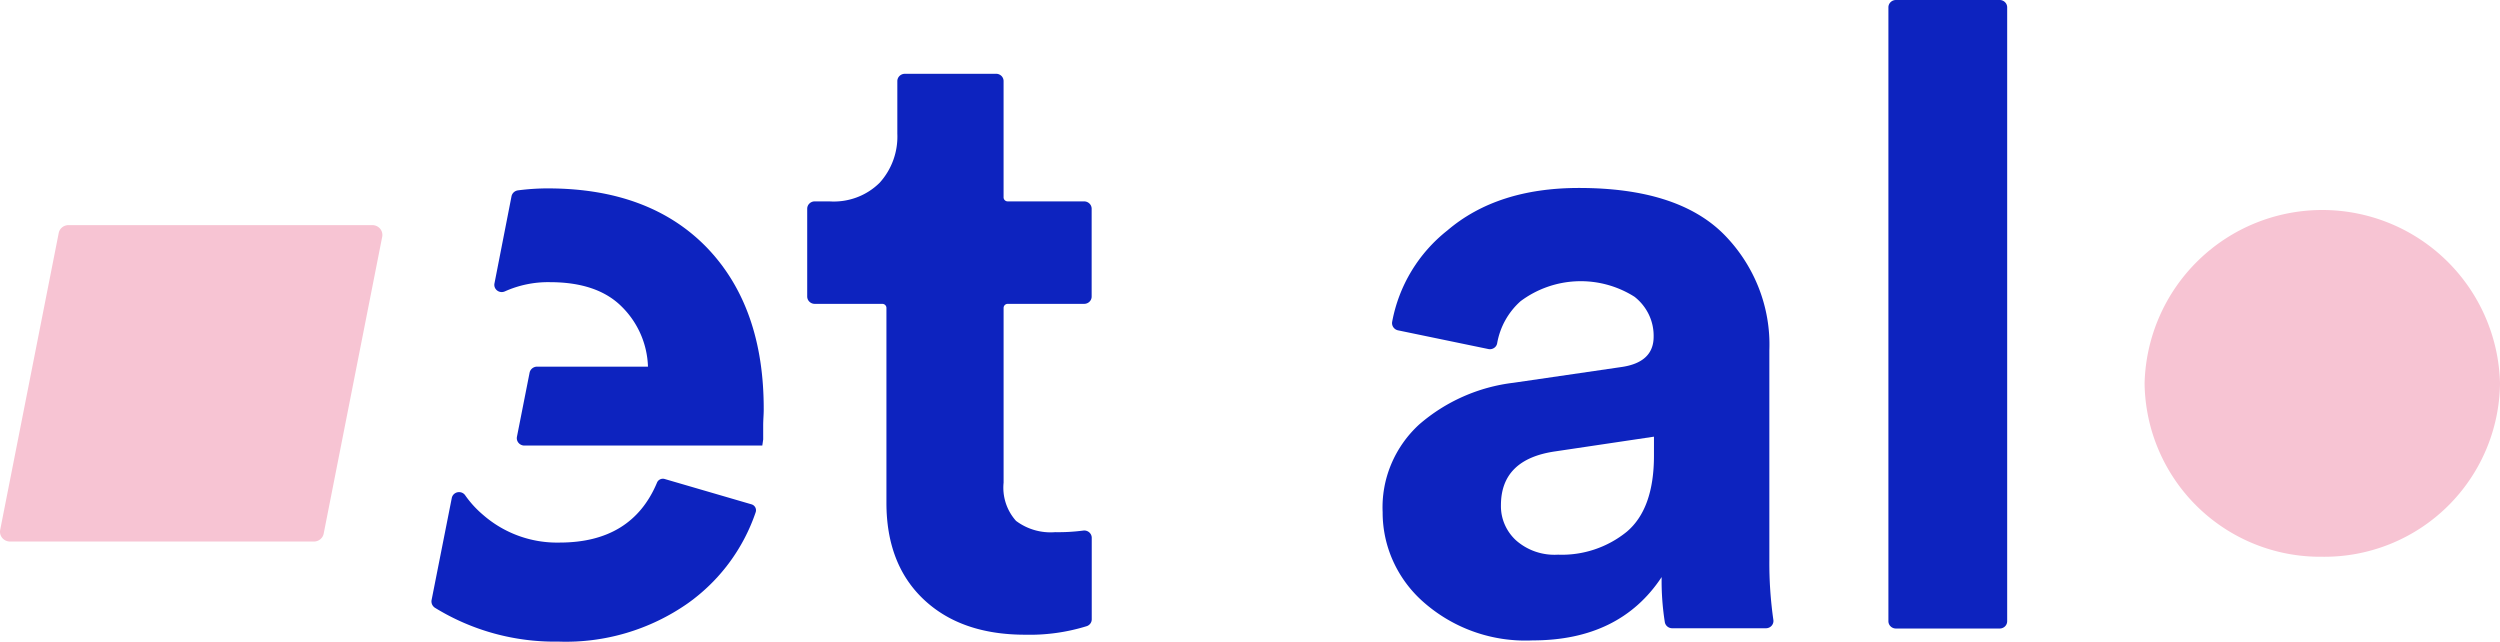 <svg id="Group_241" data-name="Group 241" xmlns="http://www.w3.org/2000/svg" width="225.999" height="58.002" viewBox="0 0 225.999 58.002">
  <path id="Path_833" data-name="Path 833" d="M90.723,7.333v10.5a.358.358,0,0,0,.027.144.365.365,0,0,0,.083.122.376.376,0,0,0,.125.081.382.382,0,0,0,.148.026h6.9a.686.686,0,0,1,.479.194.653.653,0,0,1,.2.467v7.94a.648.648,0,0,1-.051.253.662.662,0,0,1-.147.215.679.679,0,0,1-.22.143.691.691,0,0,1-.259.05h-6.9a.379.379,0,0,0-.273.107.365.365,0,0,0-.083.122.358.358,0,0,0-.027.144V43.635a4.5,4.5,0,0,0,1.124,3.453,5.205,5.205,0,0,0,3.538,1.019,17.318,17.318,0,0,0,2.51-.14.692.692,0,0,1,.292.012.684.684,0,0,1,.26.131.665.665,0,0,1,.179.225.649.649,0,0,1,.065.278v7.365a.642.642,0,0,1-.118.379.667.667,0,0,1-.321.243,17.37,17.37,0,0,1-5.578.778q-5.785,0-9.164-3.181t-3.379-8.749V27.841a.356.356,0,0,0-.027-.144.364.364,0,0,0-.083-.122.376.376,0,0,0-.125-.081.382.382,0,0,0-.148-.026h-6.1a.686.686,0,0,1-.479-.194.653.653,0,0,1-.2-.468v-7.94a.653.653,0,0,1,.2-.467.686.686,0,0,1,.479-.194h1.331a5.94,5.94,0,0,0,2.461-.358,5.826,5.826,0,0,0,2.082-1.33,6.207,6.207,0,0,0,1.594-4.433V7.333a.653.653,0,0,1,.2-.467.686.686,0,0,1,.479-.194h8.3a.684.684,0,0,1,.448.209A.652.652,0,0,1,90.723,7.333Z" fill="#0d23bf"/>
  <path id="Path_834" data-name="Path 834" d="M124.99,46.3a10.054,10.054,0,0,1,.765-4.313,10.275,10.275,0,0,1,2.534-3.611,15.882,15.882,0,0,1,8.519-3.772l9.7-1.415q2.98-.4,2.98-2.753a4.417,4.417,0,0,0-.434-2,4.533,4.533,0,0,0-1.295-1.608,9.089,9.089,0,0,0-10.3.4,6.623,6.623,0,0,0-2.119,3.819.644.644,0,0,1-.1.236.666.666,0,0,1-.188.179.683.683,0,0,1-.506.091l-8.152-1.688a.689.689,0,0,1-.435-.28.657.657,0,0,1-.107-.5,13.708,13.708,0,0,1,4.988-8.251q4.5-3.842,11.9-3.842,8.846,0,13.028,4.122a14.312,14.312,0,0,1,3.2,4.857,14.043,14.043,0,0,1,.981,5.7V50.658a36.254,36.254,0,0,0,.359,5.358.647.647,0,0,1-.013.287.658.658,0,0,1-.135.255.679.679,0,0,1-.234.175.693.693,0,0,1-.288.061h-8.47a.686.686,0,0,1-.441-.159.658.658,0,0,1-.229-.4,23.979,23.979,0,0,1-.287-4.067q-3.784,5.724-11.666,5.724a13.912,13.912,0,0,1-9.849-3.453,10.911,10.911,0,0,1-2.744-3.681A10.681,10.681,0,0,1,124.99,46.3Zm15.842,3.842a9.31,9.31,0,0,0,6.232-2.076c1.633-1.384,2.454-3.679,2.454-6.867V39.475l-8.925,1.33q-4.908.708-4.909,4.868a4.15,4.15,0,0,0,.339,1.733,4.24,4.24,0,0,0,1.032,1.448,5.209,5.209,0,0,0,1.741,1.01,5.3,5.3,0,0,0,2,.281Z" fill="#0d23bf"/>
  <path id="Path_835" data-name="Path 835" d="M180.769,56.818H171.39a.687.687,0,0,1-.479-.194.653.653,0,0,1-.2-.467V.661a.653.653,0,0,1,.2-.467A.687.687,0,0,1,171.39,0h9.379a.685.685,0,0,1,.479.194.654.654,0,0,1,.2.467v55.5a.654.654,0,0,1-.2.467A.685.685,0,0,1,180.769,56.818Z" fill="#0d23bf"/>
  <path id="Path_836" data-name="Path 836" d="M50.569,49.048a10.161,10.161,0,0,1-6.909-2.512,9.284,9.284,0,0,1-1.594-1.742.665.665,0,0,0-.3-.253.685.685,0,0,0-.395-.042.674.674,0,0,0-.35.184.648.648,0,0,0-.182.345l-1.825,9.223a.677.677,0,0,0,.047.39.7.7,0,0,0,.256.3A20.638,20.638,0,0,0,50.473,58a19.211,19.211,0,0,0,11.706-3.461A16.671,16.671,0,0,0,68.315,46.3a.556.556,0,0,0-.041-.438.572.572,0,0,0-.146-.173.585.585,0,0,0-.2-.1L60.083,43.3a.586.586,0,0,0-.413.036.565.565,0,0,0-.28.3Q57.119,49.056,50.569,49.048Z" fill="#0d23bf"/>
  <path id="Path_837" data-name="Path 837" d="M63.884,22.366Q58.7,17.039,49.54,17.031a20.815,20.815,0,0,0-2.725.179.692.692,0,0,0-.375.179.664.664,0,0,0-.2.358L44.7,25.617a.638.638,0,0,0,.027.356.654.654,0,0,0,.215.289.683.683,0,0,0,.7.078,9.535,9.535,0,0,1,4.064-.832q4.271,0,6.479,2.193a7.964,7.964,0,0,1,2.391,5.444H48.544a.7.7,0,0,0-.433.157.674.674,0,0,0-.236.388L46.728,39.5a.654.654,0,0,0,.015.286.664.664,0,0,0,.136.253.685.685,0,0,0,.232.175.7.7,0,0,0,.286.064H68.912l.08-.552V38.472c0-.521.048-1,.048-1.415Q69.072,27.748,63.884,22.366Z" fill="#0d23bf"/>
  <path id="Path_838" data-name="Path 838" d="M209.934,50.331A15.875,15.875,0,0,0,226,34.653a16.07,16.07,0,0,0-32.13,0A15.875,15.875,0,0,0,209.934,50.331Z" fill="#f7c4d3"/>
  <path id="Path_839" data-name="Path 839" d="M28.376,48.955H.908a.928.928,0,0,1-.386-.084.906.906,0,0,1-.313-.236.879.879,0,0,1-.18-.344.866.866,0,0,1-.013-.386L5.307,21.067a.875.875,0,0,1,.313-.516.914.914,0,0,1,.579-.2h27.46a.927.927,0,0,1,.386.084.906.906,0,0,1,.313.236.879.879,0,0,1,.18.344.867.867,0,0,1,.014.386L29.261,48.239a.874.874,0,0,1-.31.513A.915.915,0,0,1,28.376,48.955Z" fill="#f7c4d3"/>
</svg>
